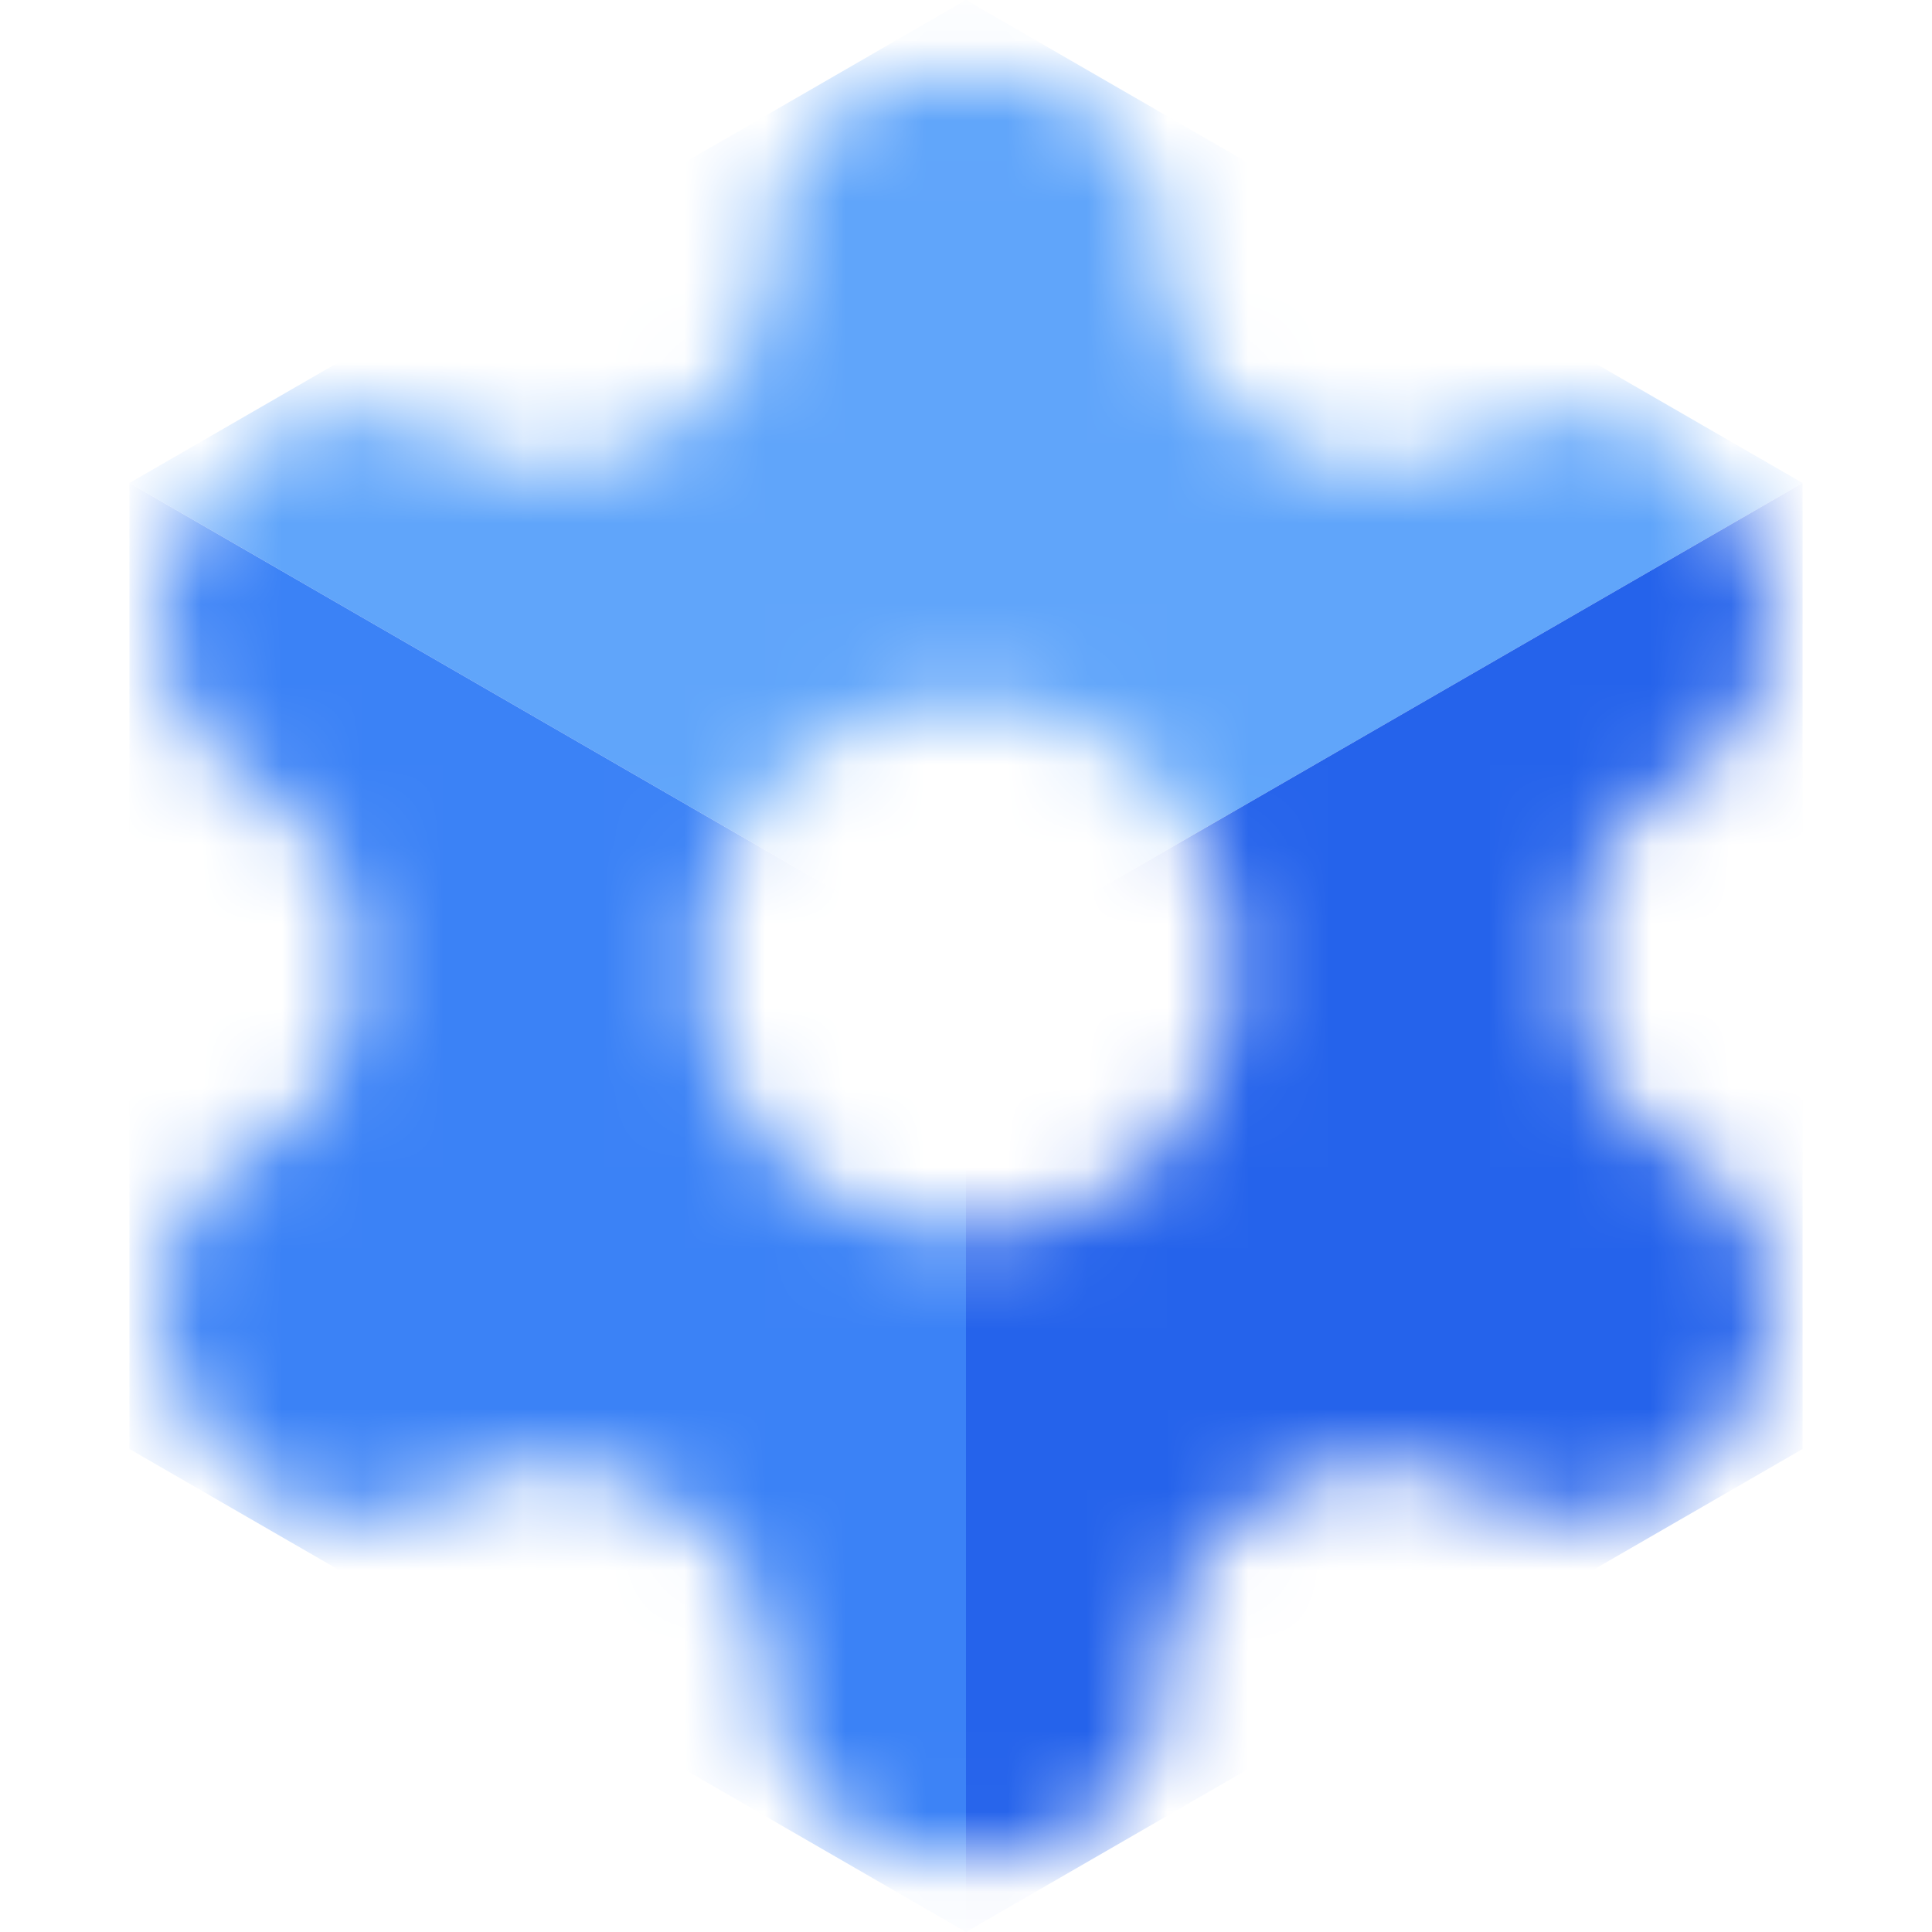 <svg width="24" height="24" viewBox="0 0 24 24" fill="none" xmlns="http://www.w3.org/2000/svg">
<mask id="mask0_1_3518" style="mask-type:alpha" maskUnits="userSpaceOnUse" x="2" y="0" width="20" height="24">
<path fill-rule="evenodd" clip-rule="evenodd" d="M11.756 0.911H12.244C12.832 0.911 13.396 1.145 13.812 1.561C14.228 1.977 14.462 2.541 14.462 3.129V3.329C14.462 3.718 14.565 4.1 14.76 4.437C14.954 4.773 15.234 5.053 15.571 5.247L16.048 5.525C16.385 5.719 16.767 5.822 17.157 5.822C17.546 5.822 17.928 5.719 18.265 5.525L18.432 5.436C18.941 5.142 19.545 5.063 20.113 5.214C20.681 5.366 21.165 5.737 21.459 6.245L21.703 6.667C21.997 7.176 22.076 7.78 21.925 8.348C21.773 8.916 21.402 9.4 20.894 9.694L20.727 9.794C20.389 9.989 20.108 10.271 19.913 10.61C19.719 10.948 19.617 11.333 19.619 11.724V12.278C19.617 12.669 19.719 13.053 19.913 13.392C20.108 13.731 20.389 14.012 20.727 14.208L20.894 14.296C21.402 14.591 21.773 15.075 21.925 15.643C22.076 16.21 21.997 16.815 21.703 17.324L21.459 17.756C21.165 18.265 20.681 18.636 20.113 18.787C19.545 18.939 18.941 18.859 18.432 18.566L18.265 18.477C17.928 18.282 17.546 18.18 17.157 18.18C16.767 18.18 16.385 18.282 16.048 18.477L15.571 18.754C15.234 18.949 14.954 19.228 14.76 19.565C14.565 19.902 14.462 20.284 14.462 20.673V20.872C14.462 21.461 14.228 22.025 13.812 22.441C13.396 22.857 12.832 23.09 12.244 23.09H11.756C11.168 23.09 10.604 22.857 10.188 22.441C9.772 22.025 9.538 21.461 9.538 20.872V20.673C9.538 20.284 9.435 19.902 9.24 19.565C9.046 19.228 8.766 18.949 8.429 18.754L7.952 18.477C7.615 18.282 7.233 18.18 6.843 18.18C6.454 18.18 6.072 18.282 5.734 18.477L5.568 18.566C5.059 18.859 4.455 18.939 3.887 18.787C3.319 18.636 2.835 18.265 2.541 17.756L2.297 17.335C2.003 16.826 1.924 16.221 2.075 15.654C2.227 15.086 2.598 14.602 3.106 14.307L3.273 14.208C3.611 14.012 3.892 13.731 4.087 13.392C4.281 13.053 4.383 12.669 4.382 12.278V11.713C4.379 11.325 4.276 10.946 4.081 10.611C3.887 10.277 3.608 9.999 3.273 9.805L3.106 9.694C2.598 9.4 2.227 8.916 2.075 8.348C1.924 7.78 2.003 7.176 2.297 6.667L2.541 6.245C2.835 5.737 3.319 5.366 3.887 5.214C4.455 5.063 5.059 5.142 5.568 5.436L5.734 5.525C6.072 5.719 6.454 5.822 6.843 5.822C7.233 5.822 7.615 5.719 7.952 5.525L8.429 5.247C8.766 5.053 9.046 4.773 9.24 4.437C9.435 4.1 9.538 3.718 9.538 3.329V3.129C9.538 2.541 9.772 1.977 10.188 1.561C10.604 1.145 11.168 0.911 11.756 0.911ZM15.327 12.001C15.327 13.838 13.838 15.328 12.001 15.328C10.163 15.328 8.674 13.838 8.674 12.001C8.674 10.164 10.163 8.674 12.001 8.674C13.838 8.674 15.327 10.164 15.327 12.001Z" fill="#63A0FF"/>
</mask>
<g mask="url(#mask0_1_3518)">
<path d="M22.392 6L12 0L1.608 6L12 12L22.392 6Z" fill="#60A5FA"/>
<path d="M22.392 18V6L12 12V24L22.392 18Z" fill="#2563EB"/>
<path d="M1.608 18L12 24V12L1.608 6V18Z" fill="#3B82F6"/>
</g>
</svg>

